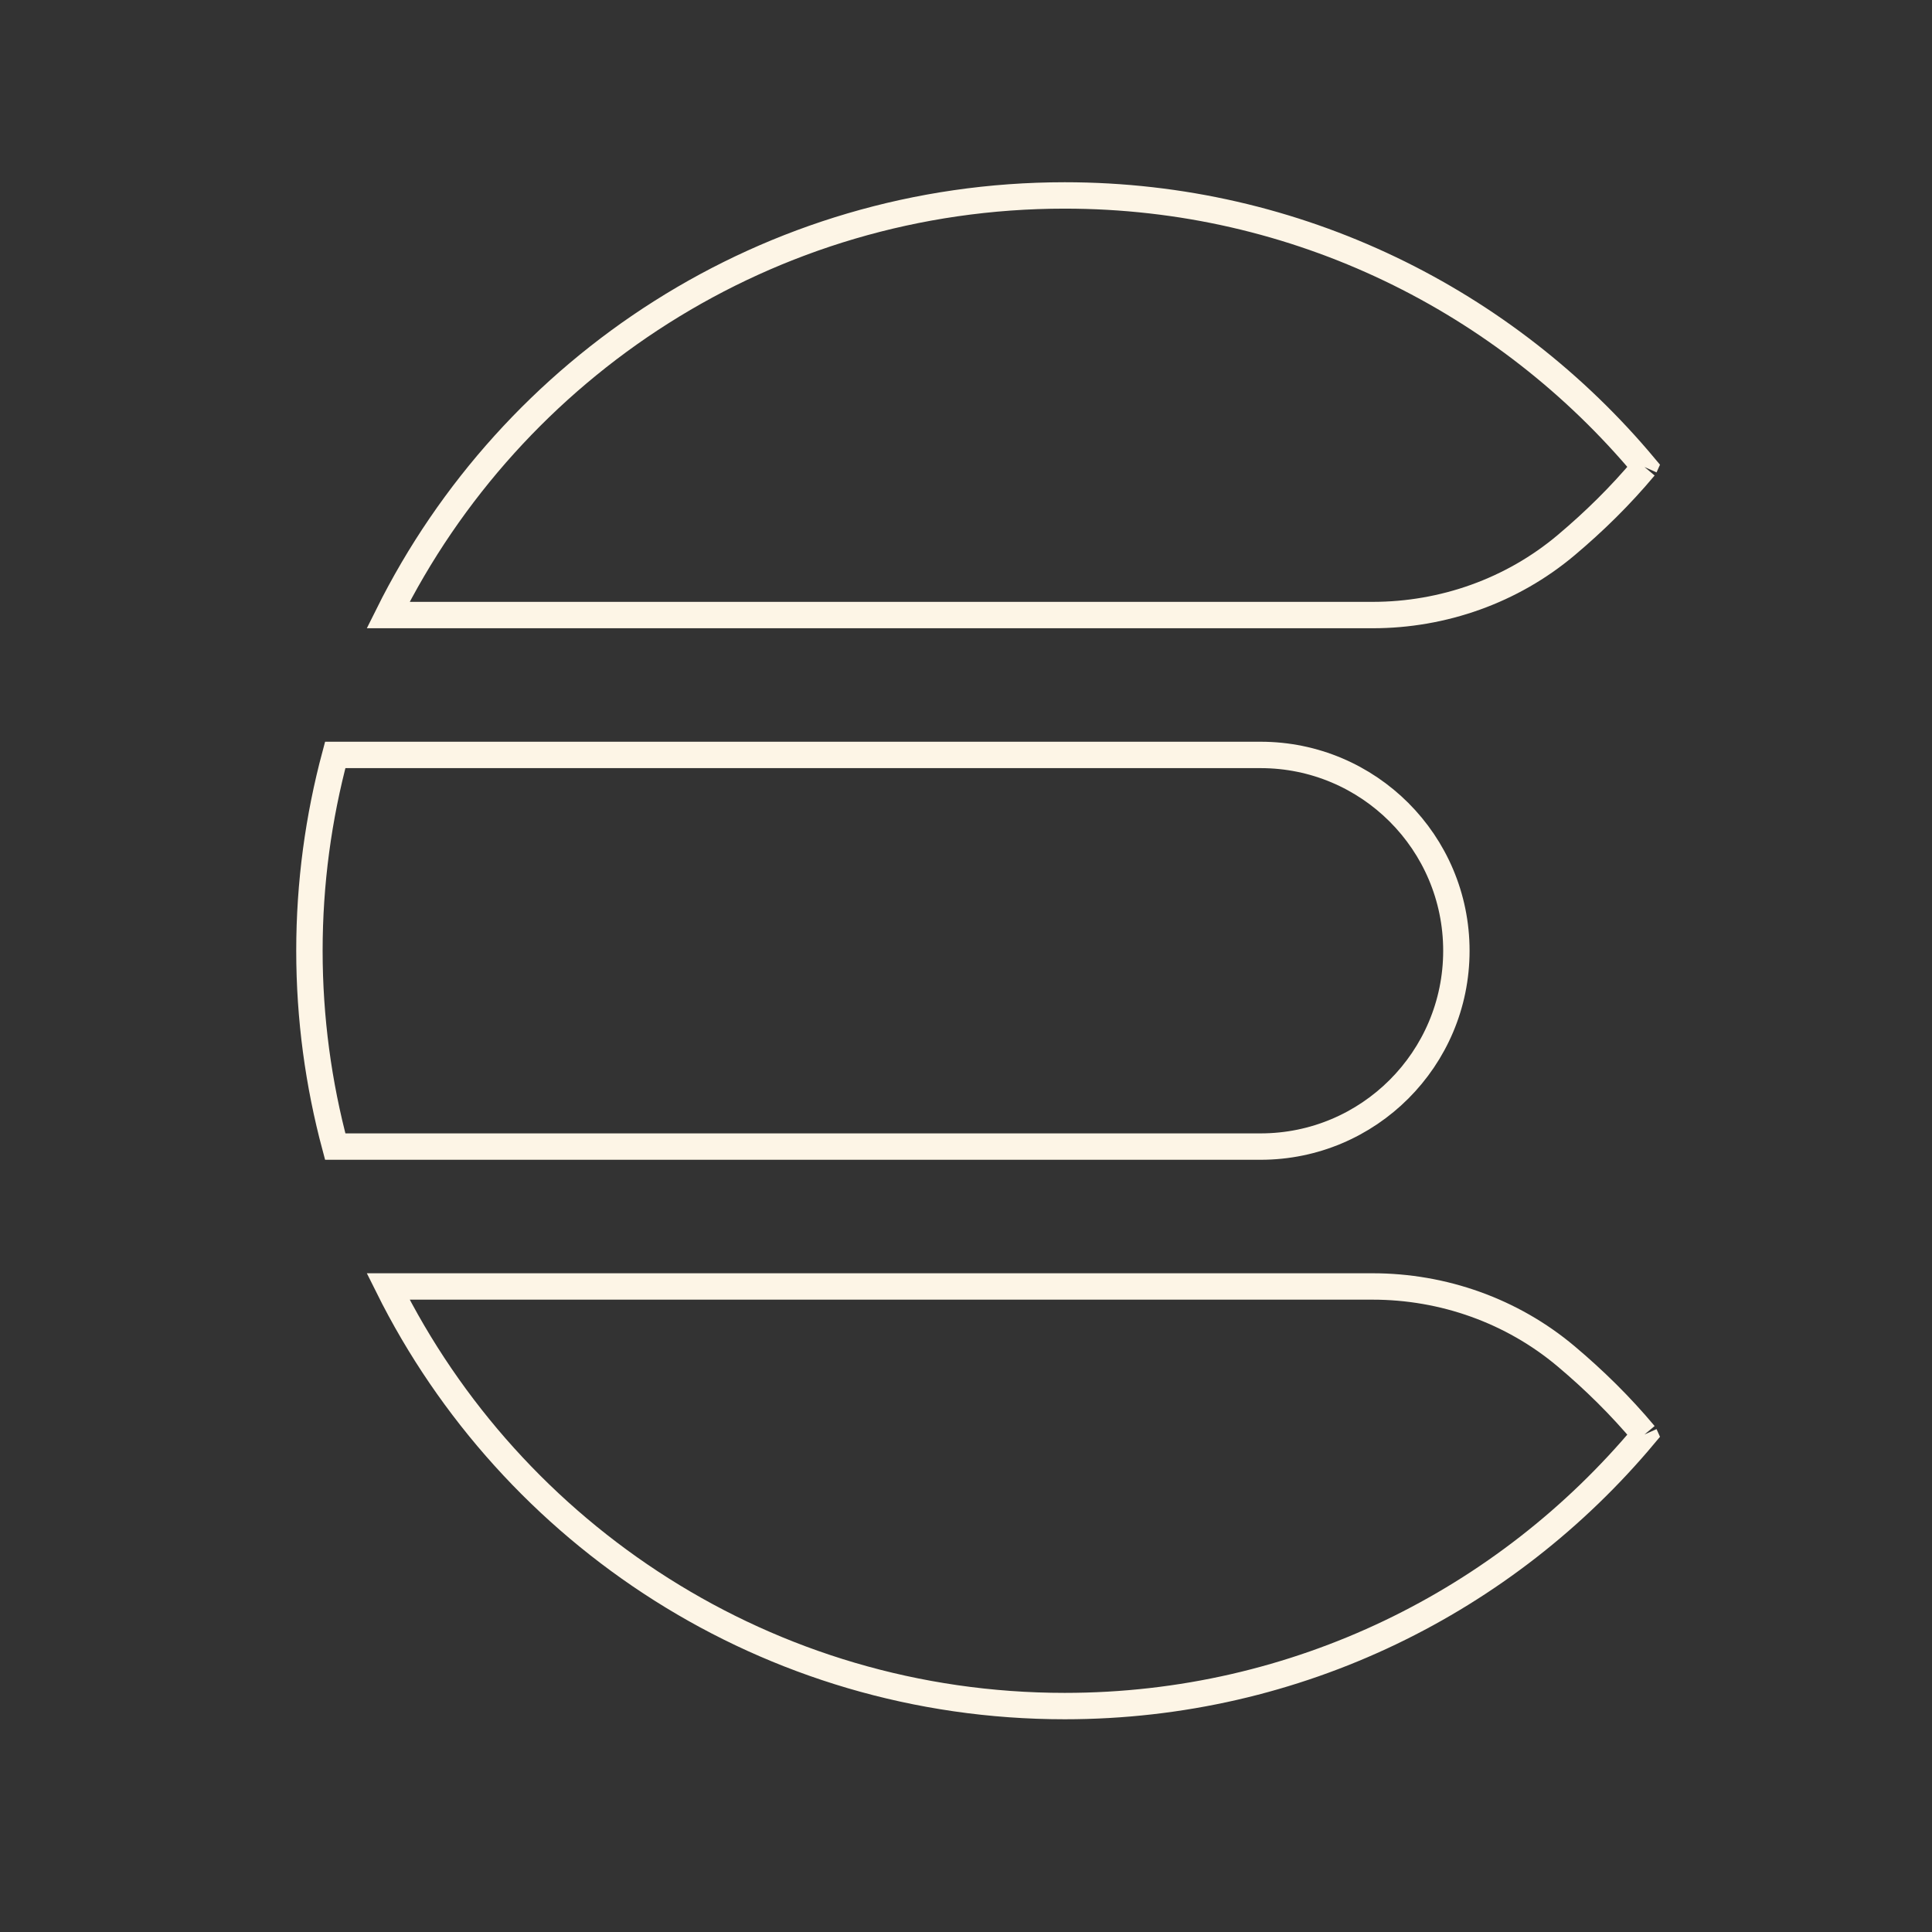 <?xml version="1.0" encoding="UTF-8" standalone="no"?>
<svg
   xmlns:dc="http://purl.org/dc/elements/1.1/"
   xmlns:cc="http://creativecommons.org/ns#"
   xmlns:rdf="http://www.w3.org/1999/02/22-rdf-syntax-ns#"
   xmlns:svg="http://www.w3.org/2000/svg"
   xmlns="http://www.w3.org/2000/svg"
   xmlns:sodipodi="http://sodipodi.sourceforge.net/DTD/sodipodi-0.dtd"
   xmlns:inkscape="http://www.inkscape.org/namespaces/inkscape"
   viewBox="0 0 100 100"
   version="1.1"
   id="svg1575"
   sodipodi:docname="es-icon-nav.svg"
   inkscape:version="1.0beta2 (2b71d25, 2019-12-03)">
  <rect x="0" y="0" width="100" height="100" fill="#333333" stroke="none"/>
  <style
     id="style603"></style>
  <defs
     id="defs599" />
  <sodipodi:namedview
     inkscape:current-layer="svg1575"
     inkscape:window-maximized="0"
     inkscape:window-y="0"
     inkscape:window-x="0"
     inkscape:cy="50"
     inkscape:cx="21.354167"
     inkscape:zoom="6.72"
     showgrid="false"
     id="namedview597"
     inkscape:window-height="894"
     inkscape:window-width="1282"
     inkscape:pageshadow="2"
     inkscape:pageopacity="0"
     guidetolerance="10"
     gridtolerance="10"
     objecttolerance="10"
     borderopacity="1"
     inkscape:document-rotation="0"
     bordercolor="#666666"
     pagecolor="#ffffff" />
  <g
     id="g1434">
    <path
       inkscape:connector-curvature="0"
       fill="#FEC514"
       id="Fill-1"
       d="m 85.119,24.172 0.004,-0.009 C 77.951,15.58 67.17,10.116 55.11,10.116 c -15.347,0 -28.622,8.85 -35.02,21.719 h 50.956 c 3.656,0 7.215,-1.26 10.013,-3.614 1.454,-1.224 2.813,-2.556 4.06,-4.048"
       style="fill:none;fill-rule:evenodd;stroke:#fdf5e6;stroke-width:1.366;stroke-miterlimit:4;stroke-dasharray:none;stroke-opacity:1" />
    <path
       inkscape:connector-curvature="0"
       fill="#343741"
       id="Fill-4"
       d="m 16.016,49.211 c 0,3.507 0.469,6.902 1.335,10.136 h 47.895 c 5.598,0 10.136,-4.538 10.136,-10.136 0,-5.598 -4.538,-10.136 -10.136,-10.136 H 17.351 c -0.866,3.233 -1.335,6.629 -1.335,10.136"
       style="fill:none;fill-rule:evenodd;stroke:#fdf5e6;stroke-width:1.366;stroke-miterlimit:4;stroke-dasharray:none;stroke-opacity:1" />
    <path
       inkscape:connector-curvature="0"
       fill="#00BFB3"
       id="Fill-6"
       d="m 85.119,74.249 0.004,0.009 c -7.172,8.583 -17.953,14.048 -30.013,14.048 -15.347,0 -28.622,-8.85 -35.02,-21.719 H 71.046 c 3.656,0 7.215,1.26 10.013,3.614 1.454,1.224 2.813,2.556 4.06,4.048"
       style="fill:none;fill-rule:evenodd;stroke:#fdf5e6;stroke-width:1.366;stroke-miterlimit:4;stroke-dasharray:none;stroke-opacity:1" />
  </g>
</svg>
